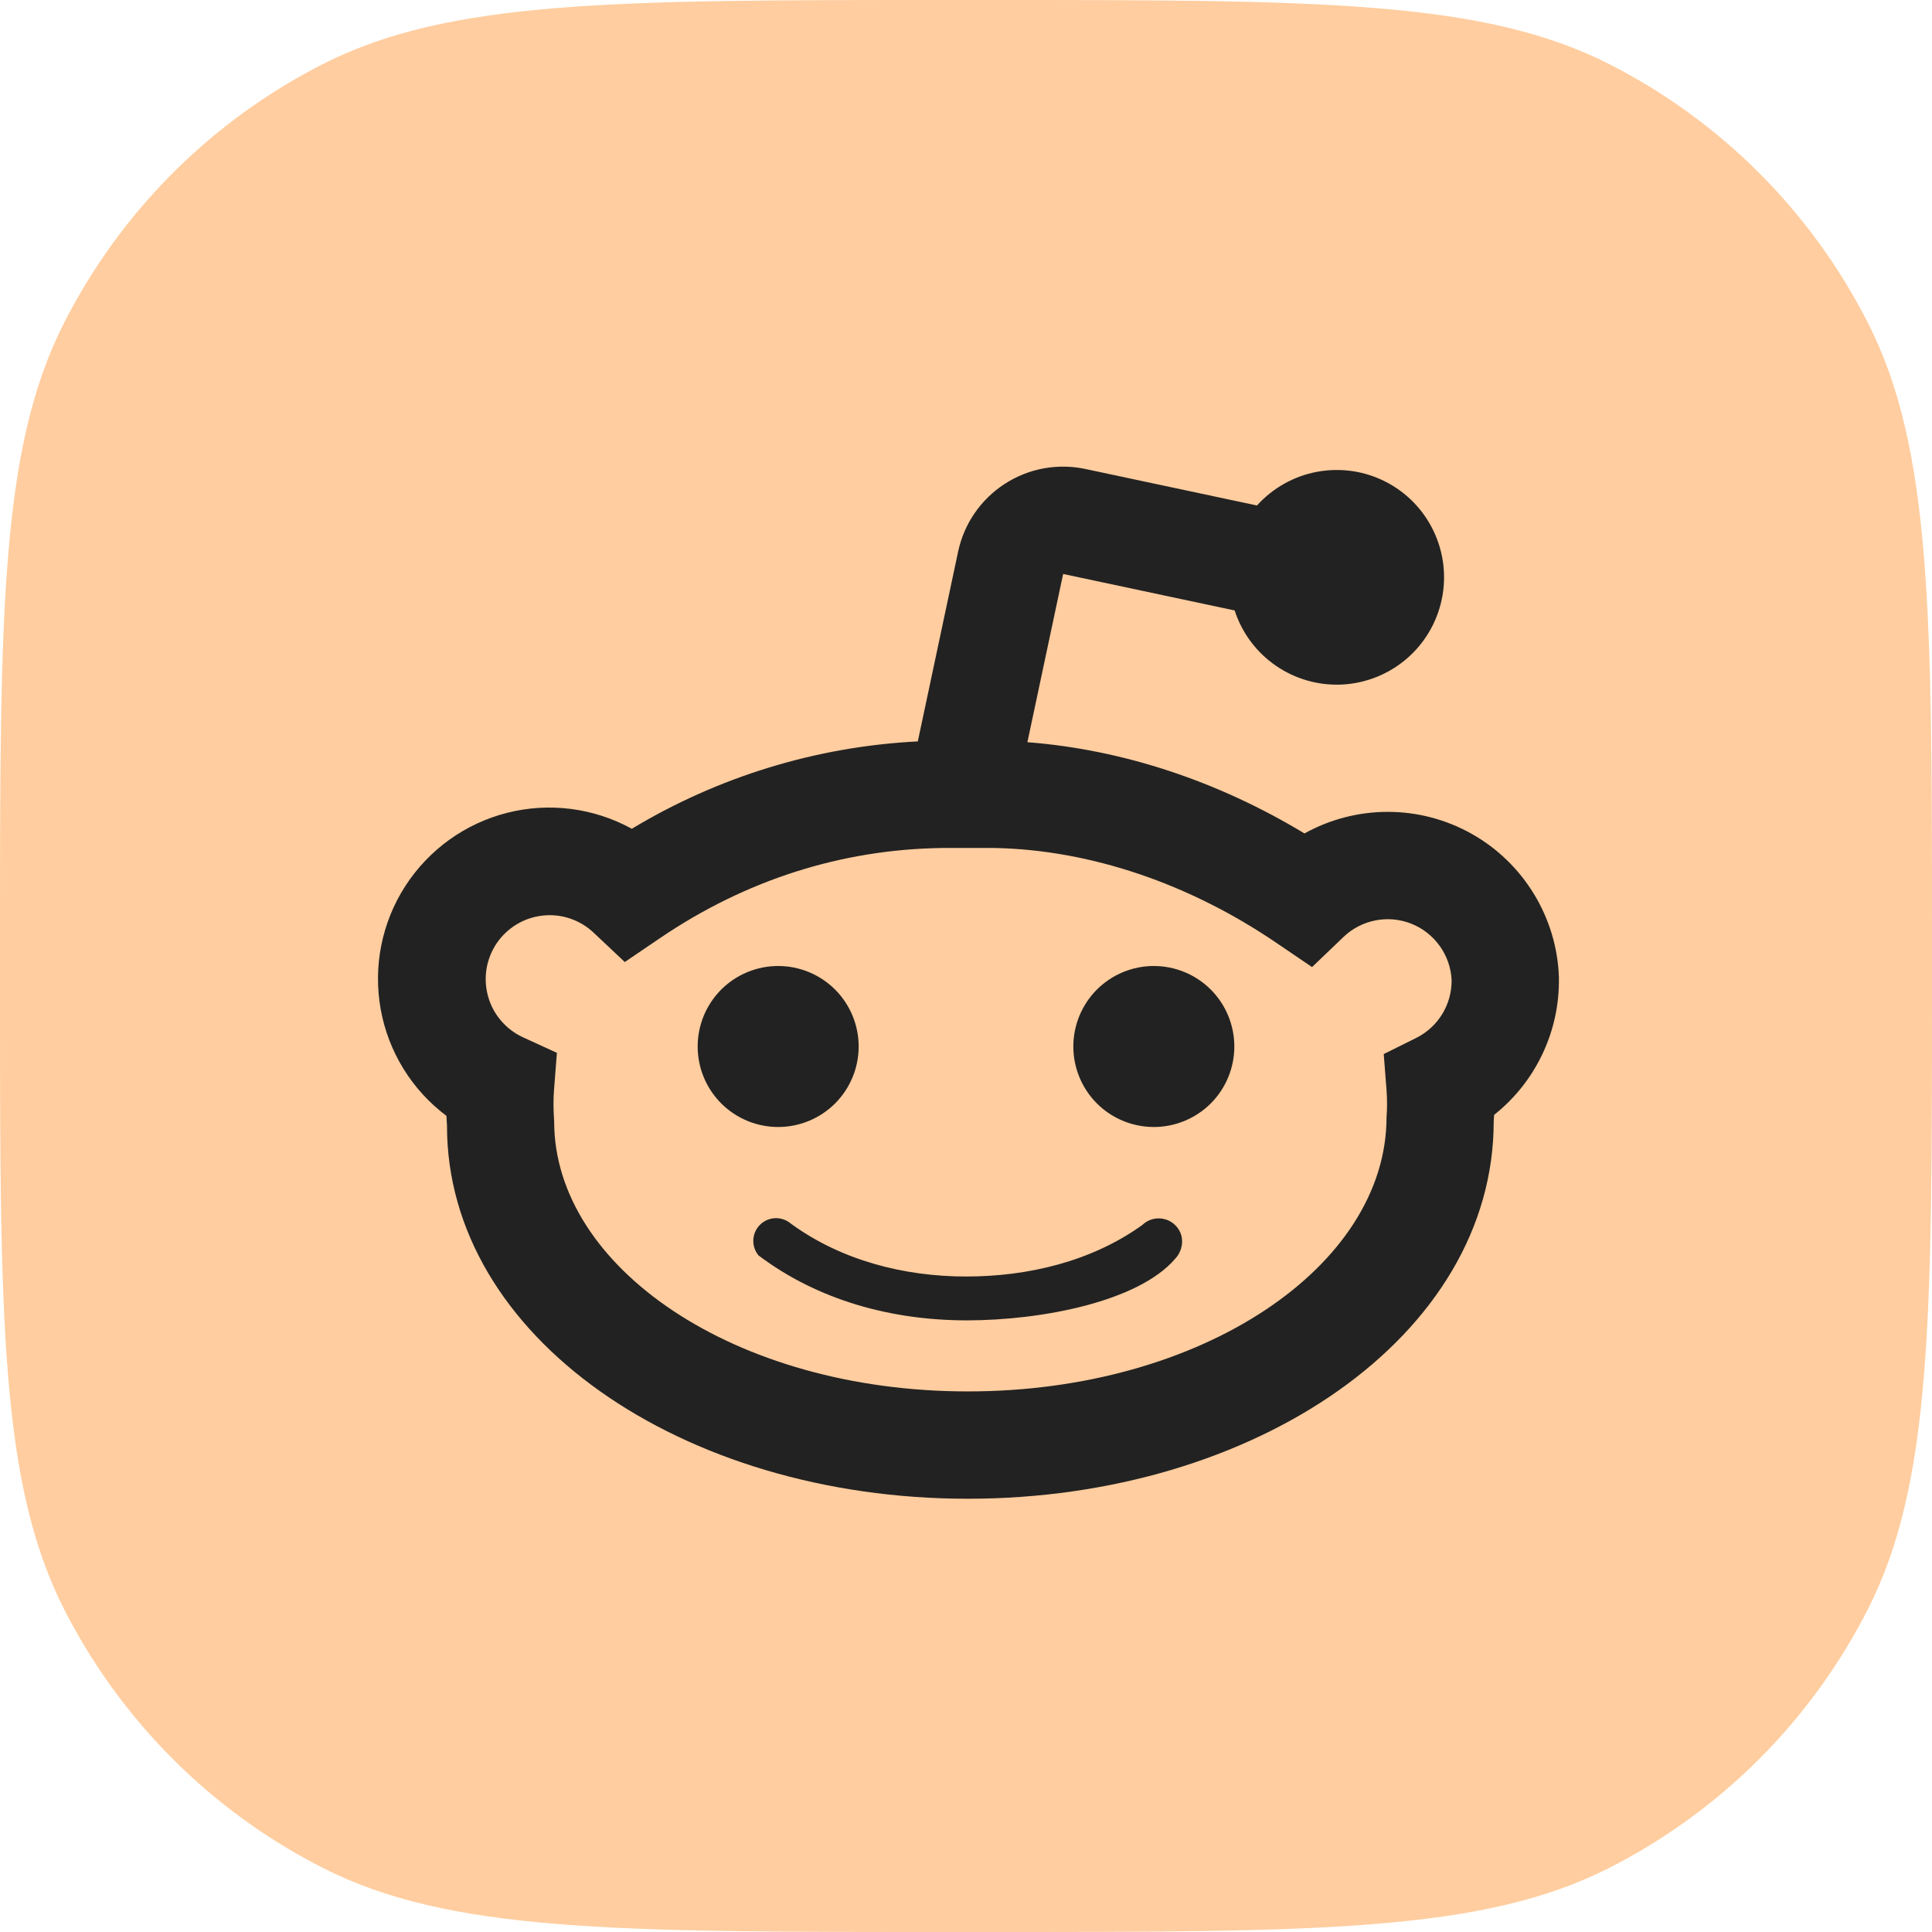 <svg width="36" height="36" viewBox="0 0 36 36" fill="none" xmlns="http://www.w3.org/2000/svg">
<path d="M0 17.6C0 11.439 0 8.359 1.199 6.006C2.254 3.936 3.936 2.254 6.006 1.199C8.359 0 11.439 0 17.6 0H18.4C24.561 0 27.641 0 29.994 1.199C32.064 2.254 33.746 3.936 34.801 6.006C36 8.359 36 11.439 36 17.6V18.4C36 24.561 36 27.641 34.801 29.994C33.746 32.064 32.064 33.746 29.994 34.801C27.641 36 24.561 36 18.4 36H17.6C11.439 36 8.359 36 6.006 34.801C3.936 33.746 2.254 32.064 1.199 29.994C0 27.641 0 24.561 0 18.4V17.6Z" fill="#FFCD9F"/>
<path d="M17.102 13.815L17.853 10.279C17.908 10.022 18.012 9.778 18.161 9.562C18.31 9.345 18.5 9.16 18.721 9.017C18.941 8.874 19.187 8.776 19.445 8.728C19.704 8.681 19.969 8.684 20.226 8.739L23.422 9.419C23.717 9.092 24.111 8.871 24.544 8.791C24.977 8.711 25.424 8.775 25.816 8.975C26.209 9.175 26.524 9.499 26.713 9.896C26.903 10.294 26.956 10.743 26.864 11.173C26.773 11.604 26.542 11.992 26.207 12.278C25.872 12.564 25.452 12.732 25.013 12.755C24.573 12.778 24.138 12.655 23.775 12.405C23.412 12.156 23.142 11.794 23.006 11.375L19.81 10.695L19.144 13.83C20.928 13.967 22.701 14.56 24.307 15.53C24.784 15.265 25.322 15.126 25.868 15.128C26.414 15.129 26.95 15.271 27.426 15.539C27.901 15.807 28.3 16.193 28.584 16.66C28.868 17.126 29.028 17.657 29.048 18.203V18.224C29.056 18.713 28.951 19.197 28.741 19.64C28.532 20.082 28.224 20.47 27.841 20.774C27.839 20.815 27.837 20.856 27.833 20.897C27.833 24.895 23.383 27.927 18.034 27.927C12.702 27.927 8.326 24.903 8.329 20.974C8.325 20.914 8.321 20.853 8.319 20.793C7.673 20.308 7.235 19.597 7.093 18.802C6.951 18.007 7.115 17.187 7.553 16.509C7.992 15.83 8.67 15.343 9.453 15.145C10.236 14.947 11.065 15.054 11.773 15.443C13.388 14.47 15.219 13.91 17.102 13.815ZM26.388 19.341C26.796 19.138 27.052 18.721 27.049 18.266C27.039 18.037 26.962 17.816 26.83 17.63C26.697 17.443 26.513 17.298 26.301 17.213C26.088 17.128 25.855 17.106 25.631 17.15C25.406 17.194 25.198 17.301 25.033 17.46L24.448 18.02L23.778 17.565C22.163 16.467 20.326 15.84 18.548 15.801H17.542C15.667 15.83 13.891 16.401 12.305 17.476L11.642 17.926L11.058 17.376C10.932 17.258 10.782 17.168 10.618 17.114C10.454 17.059 10.28 17.041 10.109 17.061C9.937 17.08 9.772 17.136 9.624 17.226C9.476 17.316 9.35 17.436 9.253 17.579C9.157 17.723 9.093 17.885 9.065 18.056C9.038 18.226 9.048 18.401 9.095 18.567C9.141 18.733 9.223 18.888 9.336 19.019C9.448 19.15 9.587 19.256 9.744 19.328L10.377 19.618L10.323 20.313C10.31 20.483 10.31 20.652 10.326 20.897C10.326 23.607 13.682 25.927 18.034 25.927C22.405 25.927 25.833 23.591 25.836 20.821C25.849 20.652 25.849 20.482 25.836 20.313L25.784 19.641L26.388 19.341ZM13 19.5C13 19.102 13.158 18.721 13.439 18.439C13.721 18.158 14.102 18 14.5 18C14.898 18 15.279 18.158 15.561 18.439C15.842 18.721 16 19.102 16 19.5C16 19.898 15.842 20.279 15.561 20.561C15.279 20.842 14.898 21 14.5 21C14.102 21 13.721 20.842 13.439 20.561C13.158 20.279 13 19.898 13 19.5ZM20 19.5C20 19.102 20.158 18.721 20.439 18.439C20.721 18.158 21.102 18 21.5 18C21.898 18 22.279 18.158 22.561 18.439C22.842 18.721 23 19.102 23 19.5C23 19.898 22.842 20.279 22.561 20.561C22.279 20.842 21.898 21 21.5 21C21.102 21 20.721 20.842 20.439 20.561C20.158 20.279 20 19.898 20 19.5ZM18.016 24.603C16.619 24.603 15.249 24.233 14.134 23.393C14.067 23.312 14.032 23.208 14.037 23.103C14.042 22.997 14.086 22.897 14.161 22.823C14.235 22.748 14.335 22.704 14.441 22.699C14.546 22.694 14.65 22.729 14.731 22.796C15.676 23.489 16.854 23.786 18 23.786C19.146 23.786 20.33 23.511 21.284 22.827C21.339 22.773 21.407 22.735 21.482 22.716C21.557 22.697 21.635 22.698 21.709 22.719C21.784 22.739 21.851 22.779 21.905 22.835C21.959 22.89 21.997 22.958 22.016 23.033C22.032 23.108 22.03 23.186 22.009 23.259C21.988 23.333 21.95 23.401 21.897 23.456C21.213 24.253 19.413 24.603 18.016 24.603Z" fill="#222222"/>
</svg>
